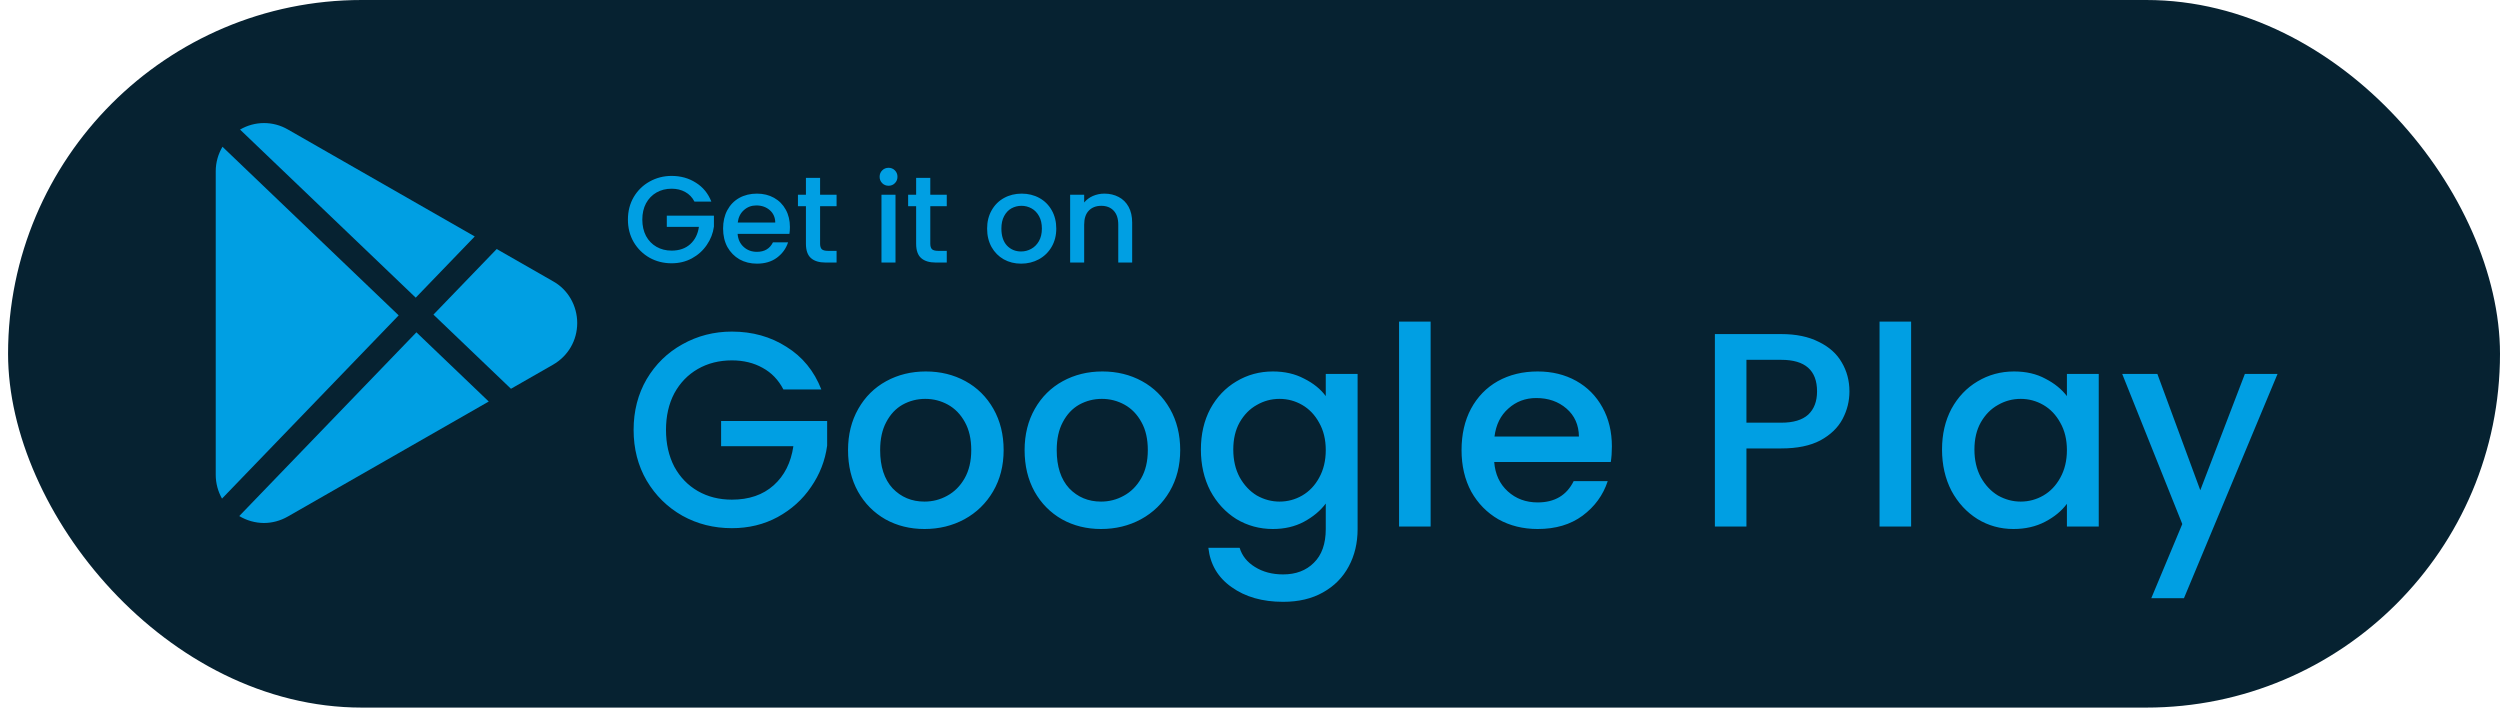 <svg width="233" height="66" viewBox="0 0 233 66" fill="none" xmlns="http://www.w3.org/2000/svg">
<rect x="0.752" width="232.248" height="65.947" rx="32.973" fill="#062231"/>
<path d="M38.746 27.743L44.246 22.038L26.826 12.065C26.145 11.672 25.378 11.467 24.598 11.469C23.818 11.471 23.052 11.68 22.372 12.077L38.746 27.743ZM20.735 13.679C20.335 14.357 20.106 15.133 20.106 15.955V44.25C20.106 45.046 20.315 45.806 20.692 46.47L37.158 29.392L20.735 13.679ZM51.539 26.212L46.292 23.209L40.397 29.322L47.622 36.234L51.541 33.99C52.952 33.18 53.797 31.726 53.797 30.1C53.795 29.301 53.584 28.517 53.187 27.832C52.789 27.147 52.22 26.587 51.539 26.212ZM38.809 30.971L22.298 48.096C22.995 48.515 23.786 48.738 24.591 48.743C25.355 48.743 26.123 48.543 26.826 48.14L45.551 37.422L38.809 30.971Z" fill="#009FE3"/>
<path d="M73.013 36.297C72.548 35.403 71.903 34.732 71.077 34.284C70.252 33.82 69.297 33.588 68.213 33.588C67.026 33.588 65.968 33.854 65.039 34.388C64.11 34.921 63.379 35.678 62.846 36.658C62.329 37.639 62.071 38.775 62.071 40.065C62.071 41.355 62.329 42.499 62.846 43.497C63.379 44.477 64.11 45.234 65.039 45.768C65.968 46.301 67.026 46.568 68.213 46.568C69.813 46.568 71.112 46.12 72.11 45.226C73.107 44.331 73.718 43.118 73.942 41.587H67.207V39.239H77.09V41.536C76.901 42.929 76.402 44.211 75.593 45.381C74.802 46.55 73.761 47.488 72.471 48.193C71.198 48.882 69.778 49.226 68.213 49.226C66.527 49.226 64.987 48.839 63.594 48.064C62.2 47.273 61.091 46.181 60.265 44.787C59.456 43.394 59.052 41.819 59.052 40.065C59.052 38.31 59.456 36.736 60.265 35.342C61.091 33.949 62.2 32.865 63.594 32.091C65.004 31.299 66.544 30.904 68.213 30.904C70.123 30.904 71.817 31.377 73.297 32.323C74.793 33.252 75.877 34.577 76.548 36.297H73.013ZM86.159 49.303C84.817 49.303 83.604 49.002 82.52 48.4C81.437 47.781 80.585 46.92 79.966 45.819C79.346 44.701 79.037 43.411 79.037 41.949C79.037 40.503 79.355 39.222 79.992 38.103C80.628 36.985 81.497 36.125 82.598 35.523C83.699 34.921 84.929 34.62 86.288 34.62C87.647 34.62 88.877 34.921 89.978 35.523C91.079 36.125 91.948 36.985 92.585 38.103C93.221 39.222 93.539 40.503 93.539 41.949C93.539 43.394 93.212 44.675 92.559 45.794C91.905 46.912 91.01 47.781 89.875 48.4C88.757 49.002 87.518 49.303 86.159 49.303ZM86.159 46.748C86.916 46.748 87.621 46.568 88.275 46.206C88.946 45.845 89.488 45.303 89.901 44.581C90.314 43.858 90.52 42.981 90.52 41.949C90.52 40.916 90.322 40.047 89.927 39.342C89.531 38.62 89.006 38.078 88.352 37.717C87.699 37.355 86.993 37.175 86.236 37.175C85.479 37.175 84.774 37.355 84.12 37.717C83.484 38.078 82.976 38.62 82.598 39.342C82.219 40.047 82.03 40.916 82.03 41.949C82.03 43.48 82.417 44.667 83.191 45.51C83.983 46.335 84.972 46.748 86.159 46.748ZM102.615 49.303C101.273 49.303 100.06 49.002 98.976 48.4C97.892 47.781 97.041 46.92 96.422 45.819C95.802 44.701 95.493 43.411 95.493 41.949C95.493 40.503 95.811 39.222 96.447 38.103C97.084 36.985 97.953 36.125 99.054 35.523C100.155 34.921 101.385 34.62 102.744 34.62C104.103 34.62 105.333 34.921 106.434 35.523C107.535 36.125 108.404 36.985 109.04 38.103C109.677 39.222 109.995 40.503 109.995 41.949C109.995 43.394 109.668 44.675 109.015 45.794C108.361 46.912 107.466 47.781 106.331 48.4C105.213 49.002 103.974 49.303 102.615 49.303ZM102.615 46.748C103.372 46.748 104.077 46.568 104.731 46.206C105.402 45.845 105.944 45.303 106.357 44.581C106.77 43.858 106.976 42.981 106.976 41.949C106.976 40.916 106.778 40.047 106.382 39.342C105.987 38.62 105.462 38.078 104.808 37.717C104.155 37.355 103.449 37.175 102.692 37.175C101.935 37.175 101.23 37.355 100.576 37.717C99.94 38.078 99.432 38.62 99.054 39.342C98.675 40.047 98.486 40.916 98.486 41.949C98.486 43.48 98.873 44.667 99.647 45.51C100.439 46.335 101.428 46.748 102.615 46.748ZM118.632 34.62C119.733 34.62 120.705 34.843 121.548 35.291C122.408 35.721 123.079 36.263 123.561 36.916V34.852H126.529V49.303C126.529 50.611 126.253 51.772 125.703 52.787C125.152 53.819 124.352 54.627 123.303 55.212C122.271 55.797 121.032 56.09 119.587 56.09C117.66 56.09 116.06 55.634 114.787 54.722C113.514 53.828 112.792 52.606 112.619 51.058H115.535C115.759 51.798 116.232 52.391 116.955 52.838C117.695 53.303 118.572 53.535 119.587 53.535C120.774 53.535 121.729 53.174 122.451 52.451C123.191 51.729 123.561 50.679 123.561 49.303V46.929C123.062 47.6 122.382 48.168 121.522 48.632C120.679 49.079 119.716 49.303 118.632 49.303C117.393 49.303 116.258 48.993 115.226 48.374C114.211 47.737 113.402 46.86 112.8 45.742C112.215 44.606 111.923 43.325 111.923 41.897C111.923 40.469 112.215 39.205 112.8 38.103C113.402 37.002 114.211 36.151 115.226 35.549C116.258 34.929 117.393 34.62 118.632 34.62ZM123.561 41.949C123.561 40.968 123.354 40.116 122.942 39.394C122.546 38.671 122.021 38.121 121.367 37.742C120.714 37.364 120.008 37.175 119.251 37.175C118.494 37.175 117.789 37.364 117.135 37.742C116.482 38.103 115.948 38.645 115.535 39.368C115.14 40.073 114.942 40.916 114.942 41.897C114.942 42.877 115.14 43.738 115.535 44.477C115.948 45.217 116.482 45.785 117.135 46.181C117.806 46.559 118.512 46.748 119.251 46.748C120.008 46.748 120.714 46.559 121.367 46.181C122.021 45.802 122.546 45.252 122.942 44.529C123.354 43.789 123.561 42.929 123.561 41.949ZM133.334 29.975V49.071H130.392V29.975H133.334ZM150.228 41.613C150.228 42.146 150.194 42.628 150.125 43.058H139.261C139.347 44.194 139.769 45.105 140.526 45.794C141.282 46.482 142.211 46.826 143.312 46.826C144.895 46.826 146.013 46.163 146.667 44.839H149.841C149.411 46.146 148.628 47.221 147.493 48.064C146.375 48.89 144.981 49.303 143.312 49.303C141.953 49.303 140.732 49.002 139.648 48.4C138.582 47.781 137.739 46.92 137.119 45.819C136.517 44.701 136.216 43.411 136.216 41.949C136.216 40.486 136.508 39.205 137.093 38.103C137.696 36.985 138.53 36.125 139.597 35.523C140.68 34.921 141.919 34.62 143.312 34.62C144.654 34.62 145.85 34.912 146.899 35.497C147.949 36.082 148.766 36.908 149.351 37.974C149.936 39.024 150.228 40.237 150.228 41.613ZM147.157 40.684C147.14 39.6 146.753 38.731 145.996 38.078C145.239 37.424 144.302 37.097 143.183 37.097C142.168 37.097 141.3 37.424 140.577 38.078C139.855 38.714 139.424 39.583 139.287 40.684H147.157ZM172.368 36.478C172.368 37.39 172.153 38.25 171.723 39.058C171.293 39.867 170.605 40.529 169.658 41.045C168.712 41.544 167.499 41.794 166.02 41.794H162.768V49.071H159.827V31.136H166.02C167.396 31.136 168.557 31.377 169.504 31.859C170.467 32.323 171.181 32.96 171.646 33.768C172.127 34.577 172.368 35.48 172.368 36.478ZM166.02 39.394C167.138 39.394 167.973 39.144 168.523 38.645C169.074 38.129 169.349 37.407 169.349 36.478C169.349 34.517 168.239 33.536 166.02 33.536H162.768V39.394H166.02ZM178.116 29.975V49.071H175.174V29.975H178.116ZM180.997 41.897C180.997 40.469 181.29 39.205 181.875 38.103C182.477 37.002 183.285 36.151 184.3 35.549C185.333 34.929 186.468 34.62 187.707 34.62C188.825 34.62 189.797 34.843 190.623 35.291C191.466 35.721 192.137 36.263 192.636 36.916V34.852H195.603V49.071H192.636V46.955C192.137 47.626 191.457 48.185 190.597 48.632C189.737 49.079 188.756 49.303 187.655 49.303C186.434 49.303 185.315 48.993 184.3 48.374C183.285 47.737 182.477 46.86 181.875 45.742C181.29 44.606 180.997 43.325 180.997 41.897ZM192.636 41.949C192.636 40.968 192.429 40.116 192.016 39.394C191.62 38.671 191.096 38.121 190.442 37.742C189.788 37.364 189.083 37.175 188.326 37.175C187.569 37.175 186.864 37.364 186.21 37.742C185.556 38.103 185.023 38.645 184.61 39.368C184.214 40.073 184.017 40.916 184.017 41.897C184.017 42.877 184.214 43.738 184.61 44.477C185.023 45.217 185.556 45.785 186.21 46.181C186.881 46.559 187.586 46.748 188.326 46.748C189.083 46.748 189.788 46.559 190.442 46.181C191.096 45.802 191.62 45.252 192.016 44.529C192.429 43.789 192.636 42.929 192.636 41.949ZM212.266 34.852L203.544 55.754H200.499L203.389 48.839L197.79 34.852H201.067L205.067 45.69L209.221 34.852H212.266Z" fill="#009FE3"/>
<path d="M64.726 18.792C64.52 18.394 64.233 18.096 63.866 17.897C63.499 17.691 63.075 17.588 62.593 17.588C62.066 17.588 61.595 17.706 61.182 17.943C60.77 18.18 60.445 18.517 60.208 18.952C59.978 19.388 59.864 19.893 59.864 20.466C59.864 21.04 59.978 21.548 60.208 21.992C60.445 22.427 60.77 22.764 61.182 23.001C61.595 23.238 62.066 23.357 62.593 23.357C63.304 23.357 63.882 23.158 64.325 22.76C64.768 22.363 65.04 21.823 65.139 21.143H62.146V20.099H66.538V21.12C66.454 21.739 66.233 22.309 65.873 22.829C65.522 23.349 65.059 23.766 64.486 24.079C63.92 24.385 63.289 24.538 62.593 24.538C61.844 24.538 61.16 24.366 60.54 24.022C59.921 23.67 59.428 23.184 59.061 22.565C58.701 21.946 58.522 21.246 58.522 20.466C58.522 19.686 58.701 18.987 59.061 18.367C59.428 17.748 59.921 17.266 60.54 16.922C61.167 16.571 61.852 16.395 62.593 16.395C63.442 16.395 64.195 16.605 64.853 17.026C65.518 17.439 65.999 18.027 66.298 18.792H64.726ZM73.62 21.154C73.62 21.392 73.605 21.606 73.574 21.797H68.746C68.784 22.301 68.971 22.707 69.308 23.012C69.644 23.318 70.057 23.471 70.546 23.471C71.25 23.471 71.747 23.177 72.037 22.588H73.448C73.257 23.169 72.909 23.647 72.404 24.022C71.907 24.389 71.288 24.572 70.546 24.572C69.942 24.572 69.399 24.438 68.918 24.171C68.444 23.895 68.069 23.513 67.794 23.024C67.526 22.527 67.392 21.953 67.392 21.303C67.392 20.654 67.522 20.084 67.782 19.595C68.05 19.098 68.421 18.715 68.895 18.448C69.376 18.18 69.927 18.046 70.546 18.046C71.143 18.046 71.674 18.176 72.14 18.436C72.607 18.696 72.97 19.063 73.23 19.537C73.49 20.004 73.62 20.543 73.62 21.154ZM72.255 20.742C72.247 20.26 72.075 19.874 71.739 19.583C71.403 19.293 70.986 19.147 70.489 19.147C70.038 19.147 69.652 19.293 69.331 19.583C69.009 19.866 68.818 20.252 68.757 20.742H72.255ZM76.432 19.216V22.714C76.432 22.951 76.486 23.123 76.593 23.23C76.707 23.33 76.898 23.379 77.166 23.379H77.969V24.469H76.937C76.348 24.469 75.897 24.331 75.583 24.056C75.27 23.781 75.113 23.334 75.113 22.714V19.216H74.368V18.15H75.113V16.578H76.432V18.15H77.969V19.216H76.432ZM82.818 17.312C82.581 17.312 82.382 17.232 82.222 17.072C82.061 16.911 81.981 16.712 81.981 16.475C81.981 16.238 82.061 16.039 82.222 15.879C82.382 15.718 82.581 15.638 82.818 15.638C83.048 15.638 83.243 15.718 83.403 15.879C83.564 16.039 83.644 16.238 83.644 16.475C83.644 16.712 83.564 16.911 83.403 17.072C83.243 17.232 83.048 17.312 82.818 17.312ZM83.461 18.15V24.469H82.153V18.15H83.461ZM86.703 19.216V22.714C86.703 22.951 86.756 23.123 86.863 23.23C86.978 23.33 87.169 23.379 87.437 23.379H88.239V24.469H87.207C86.618 24.469 86.167 24.331 85.854 24.056C85.54 23.781 85.384 23.334 85.384 22.714V19.216H84.638V18.15H85.384V16.578H86.703V18.15H88.239V19.216H86.703ZM95.165 24.572C94.568 24.572 94.029 24.438 93.548 24.171C93.066 23.895 92.688 23.513 92.412 23.024C92.137 22.527 91.999 21.953 91.999 21.303C91.999 20.661 92.141 20.092 92.424 19.595C92.707 19.098 93.093 18.715 93.582 18.448C94.071 18.18 94.618 18.046 95.222 18.046C95.826 18.046 96.373 18.18 96.862 18.448C97.352 18.715 97.738 19.098 98.021 19.595C98.303 20.092 98.445 20.661 98.445 21.303C98.445 21.946 98.3 22.515 98.009 23.012C97.719 23.509 97.321 23.895 96.816 24.171C96.319 24.438 95.769 24.572 95.165 24.572ZM95.165 23.437C95.501 23.437 95.815 23.357 96.105 23.196C96.403 23.035 96.644 22.794 96.828 22.473C97.011 22.152 97.103 21.762 97.103 21.303C97.103 20.845 97.015 20.459 96.839 20.145C96.663 19.824 96.43 19.583 96.14 19.423C95.849 19.262 95.536 19.182 95.199 19.182C94.863 19.182 94.549 19.262 94.259 19.423C93.976 19.583 93.75 19.824 93.582 20.145C93.414 20.459 93.33 20.845 93.33 21.303C93.33 21.984 93.502 22.512 93.846 22.886C94.198 23.253 94.637 23.437 95.165 23.437ZM102.926 18.046C103.423 18.046 103.866 18.15 104.256 18.356C104.654 18.562 104.964 18.868 105.185 19.273C105.407 19.679 105.518 20.168 105.518 20.742V24.469H104.222V20.936C104.222 20.371 104.08 19.939 103.798 19.64C103.515 19.335 103.128 19.182 102.639 19.182C102.15 19.182 101.76 19.335 101.469 19.64C101.186 19.939 101.045 20.371 101.045 20.936V24.469H99.737V18.15H101.045V18.872C101.259 18.612 101.53 18.41 101.859 18.264C102.196 18.119 102.551 18.046 102.926 18.046Z" fill="#009FE3"/>
</svg>

